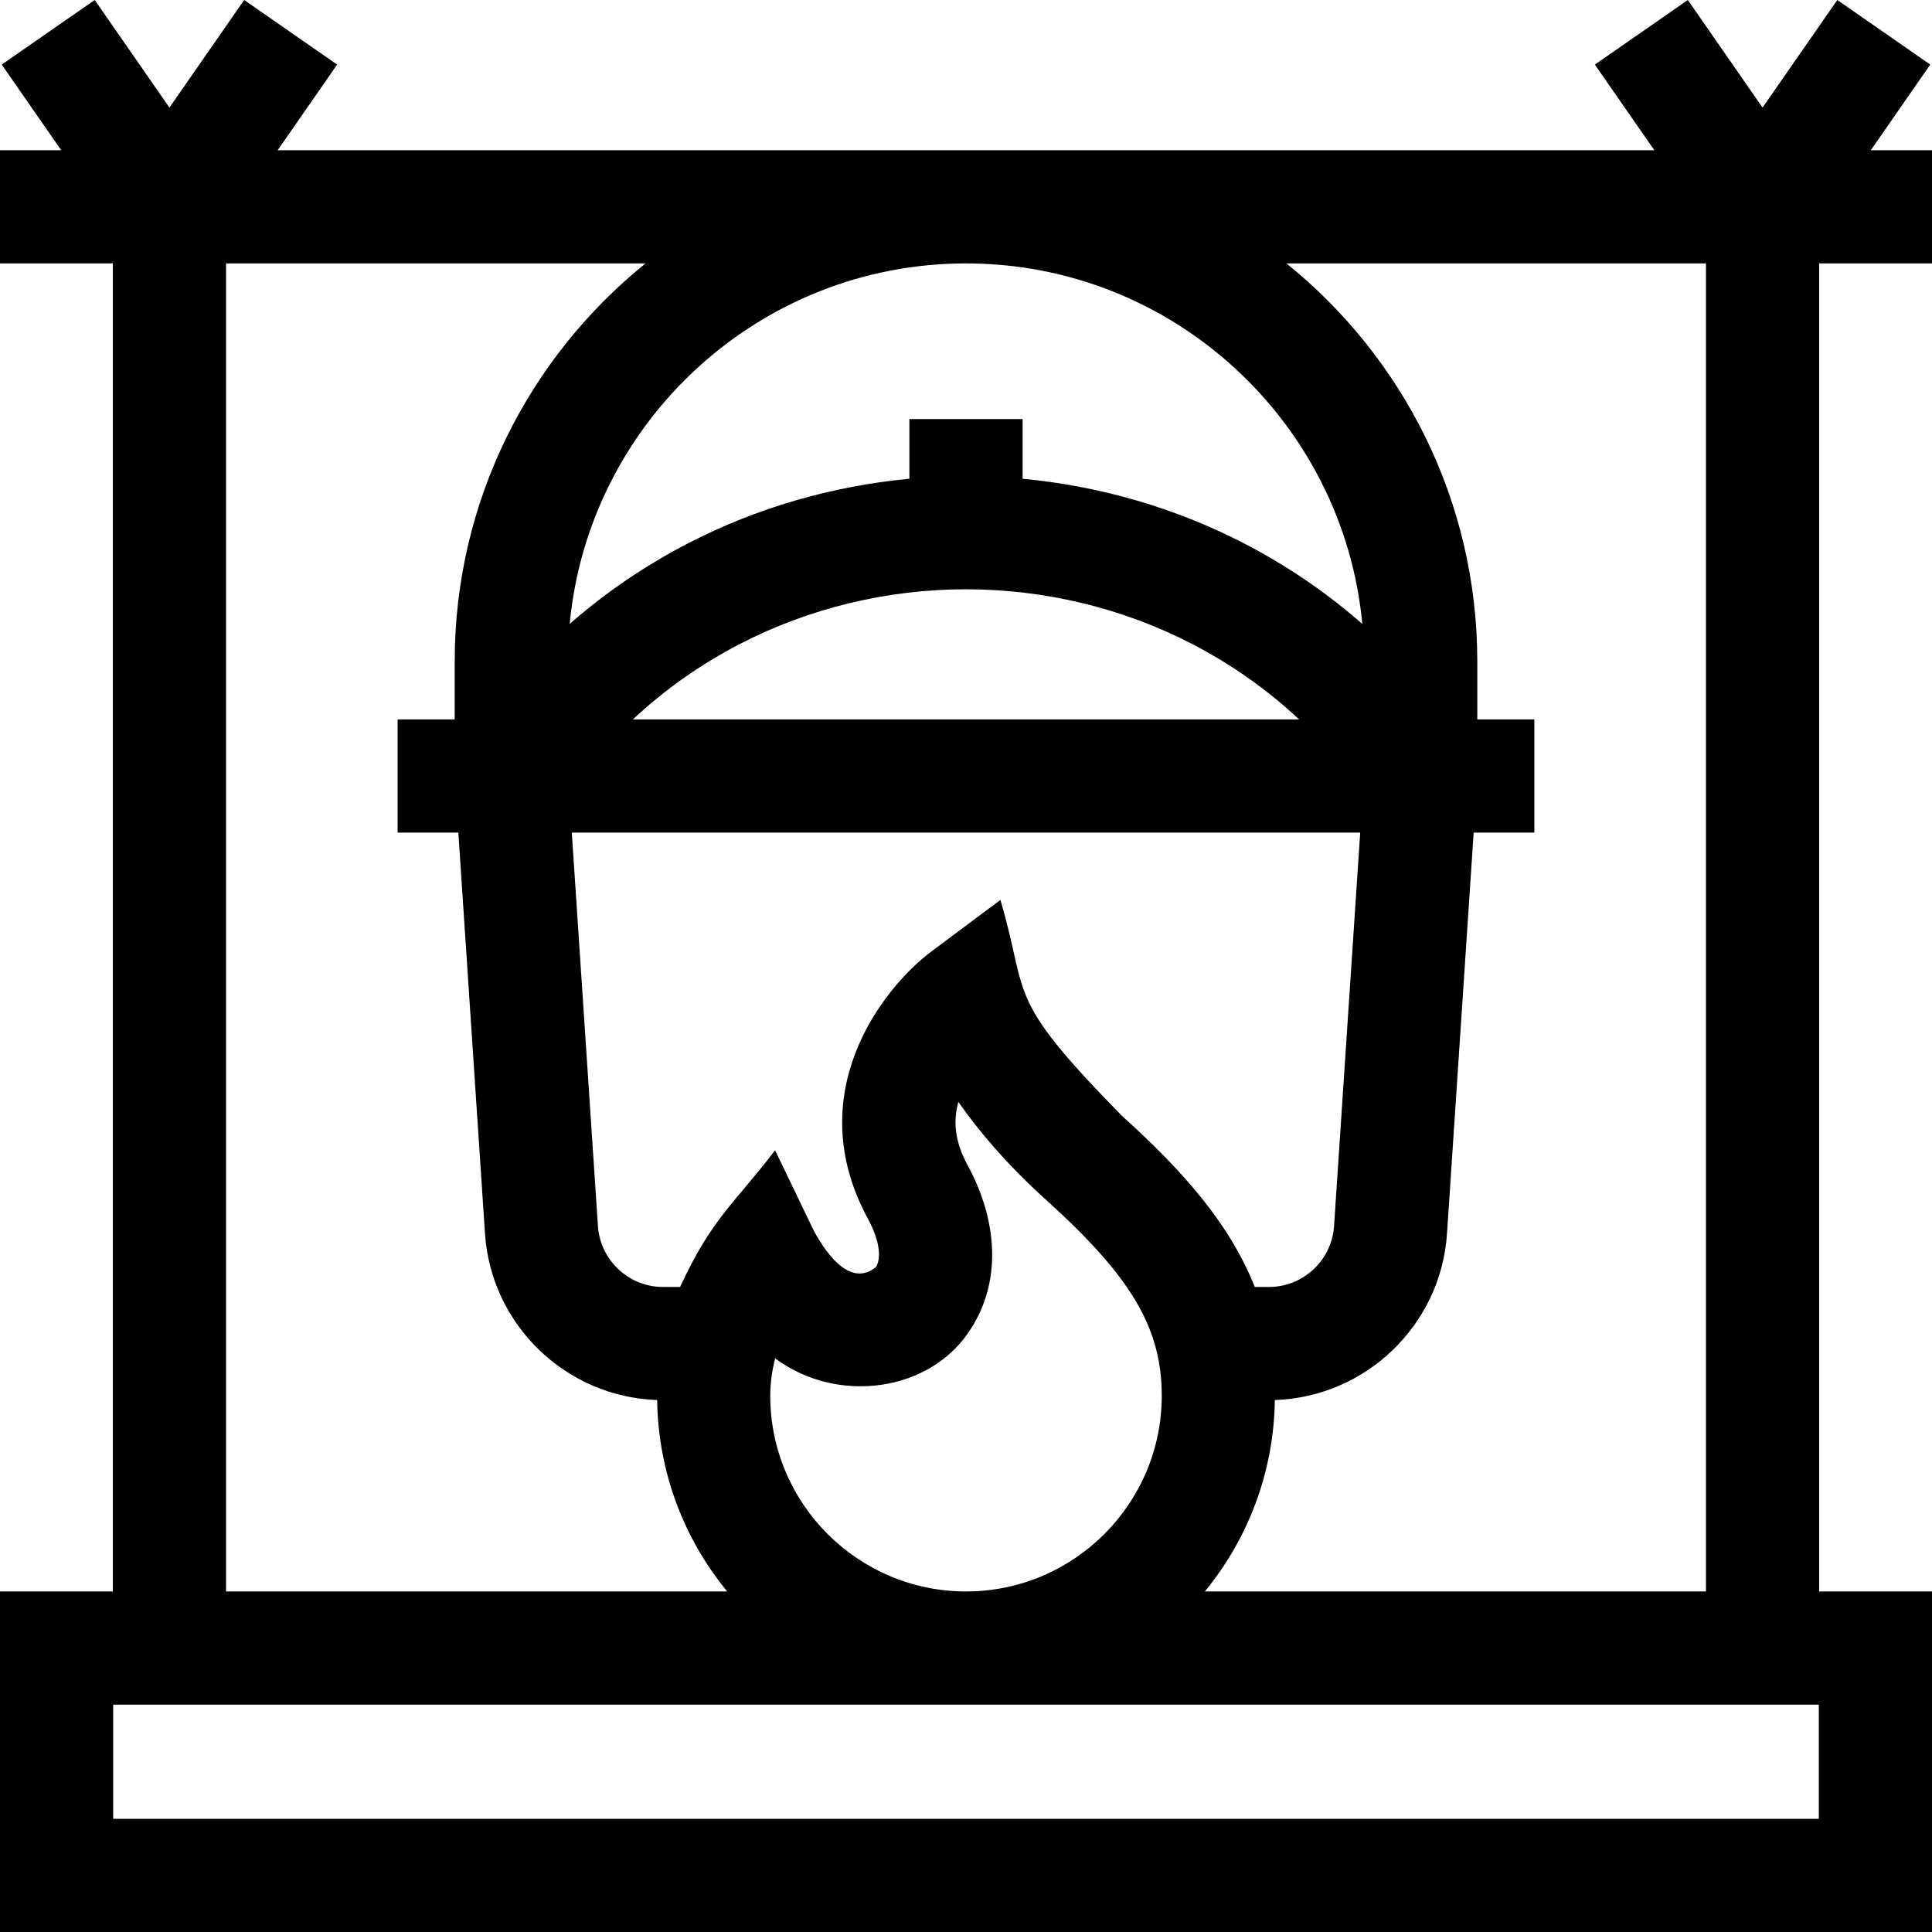 <svg id="Capa_1" enable-background="new 0 0 512 512" height="512" viewBox="0 0 512 512" width="512" xmlns="http://www.w3.org/2000/svg"><path d="m512 69.808v-30h-16.22l15.762-22.692-24.64-17.116-19.805 28.513-19.805-28.513-24.64 17.115 15.762 22.692h-364.829l15.762-22.692-24.639-17.115-19.805 28.513-19.805-28.513-24.64 17.115 15.762 22.693h-16.22v30h29.903v351.942h-29.903v90.25h512v-90.25h-29.903v-351.942zm-59.903 0v351.942h-132.802c11.378-13.857 18.286-31.504 18.551-50.73 24.113-.783 44.013-19.86 45.624-44.092l7.066-106.271h16.089v-30h-15.125v-15.35c0-42.587-19.755-80.641-50.575-105.499zm-276.406 271.25c-9.059 0-16.626-7.081-17.228-16.12l-6.933-104.281h208.939l-6.933 104.281c-.601 9.039-8.168 16.12-17.228 16.12h-3.779c-6.667-16.823-19.166-30.878-35.194-45.339-31.354-31.954-24.487-30.99-32.209-57.23l-18.1 13.511c-13.673 10.207-34.829 38.175-17.029 70.968 3.492 6.434 3.395 10.837 2.14 12.812-6.35 5.162-12.501-2.332-16.435-9.552l-10.304-21.405c-10.214 13.544-16.714 17.795-25.161 36.236h-4.546zm-7.98-150.402c8.492-7.931 17.995-14.638 28.453-20.042 18.294-9.452 38.985-14.448 59.836-14.448s41.542 4.996 59.836 14.448c10.458 5.404 19.961 12.111 28.453 20.042zm36.414 179.226c0-3.477.513-6.817 1.303-9.902 16.533 12.357 41.577 8.958 52.029-8.11 7.665-12.062 7.267-27.812-1.093-43.213-3.125-5.757-3.92-11.154-2.391-16.641 5.345 7.646 12.842 16.573 23.266 25.978 22.619 20.407 30.636 33.985 30.636 51.889 0 28.601-23.271 51.868-51.875 51.868s-51.875-23.269-51.875-51.869zm51.875-300.074c54.814 0 99.991 42.021 105.027 95.539-9.514-8.328-19.999-15.484-31.42-21.385-18.123-9.364-38.137-15.169-58.607-17.086v-15.818h-30v15.818c-20.47 1.917-40.484 7.722-58.607 17.086-11.42 5.901-21.905 13.057-31.42 21.385 5.036-53.518 50.213-95.539 105.027-95.539zm-196.097 0h111.172c-30.82 24.858-50.575 62.912-50.575 105.499v15.35h-15.125v30h16.089l7.066 106.271c1.611 24.232 21.511 43.31 45.624 44.092.265 19.225 7.173 36.873 18.551 50.73h-132.802zm422.097 412.192h-452v-30.25h452z"/></svg>
